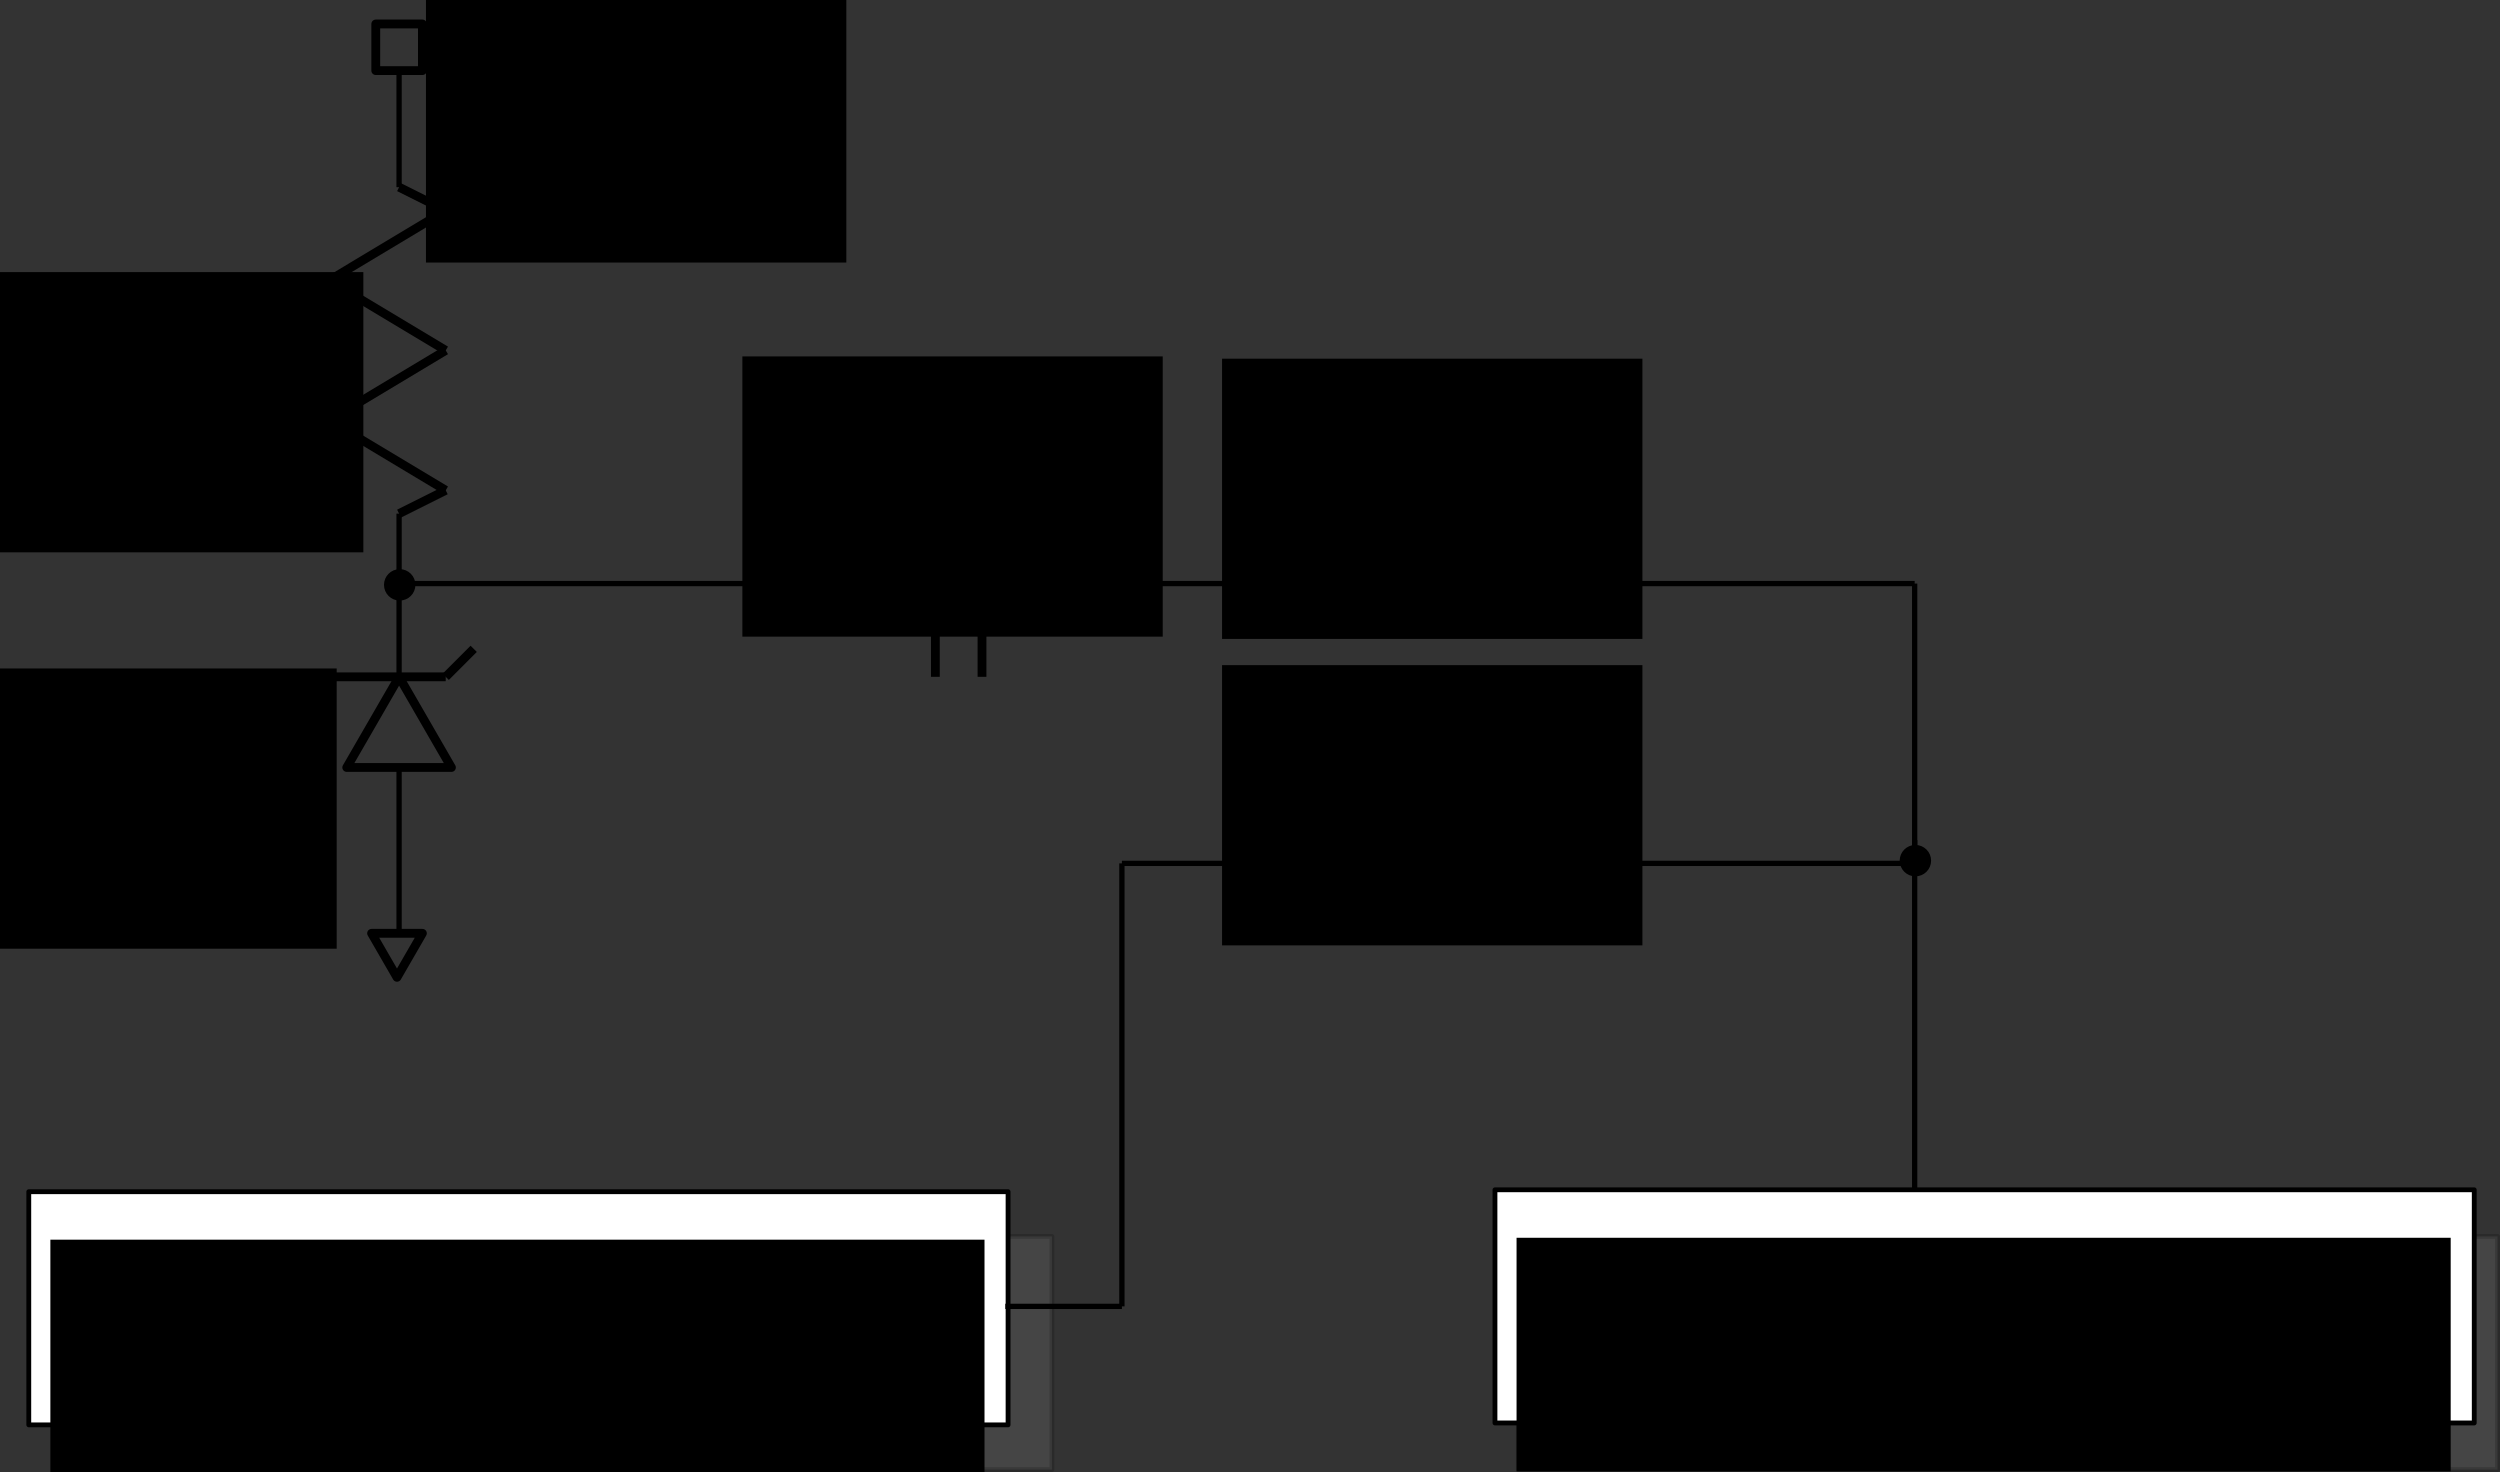 <?xml version="1.0" encoding="UTF-8" standalone="no"?>
<!-- Created with Inkscape (http://www.inkscape.org/) -->

<svg
   xmlns:dc="http://purl.org/dc/elements/1.1/"
   xmlns:cc="http://creativecommons.org/ns#"
   xmlns:rdf="http://www.w3.org/1999/02/22-rdf-syntax-ns#"
   xmlns:svg="http://www.w3.org/2000/svg"
   xmlns="http://www.w3.org/2000/svg"
   xmlns:sodipodi="http://sodipodi.sourceforge.net/DTD/sodipodi-0.dtd"
   xmlns:inkscape="http://www.inkscape.org/namespaces/inkscape"
   width="141.843mm"
   height="83.518mm"
   viewBox="0 0 141.843 83.518"
   version="1.1"
   id="svg8"
   inkscape:version="0.92.3 (2405546, 2018-03-11)"
   sodipodi:docname="Circuit_v.svg">
  <rect x="0" y="0" width="141.843" height="83.518" fill="#333333" stroke="none"/>
  <defs
     id="defs2" />
  <sodipodi:namedview
     id="base"
     pagecolor="#ffffff"
     bordercolor="#666666"
     borderopacity="1.0"
     inkscape:pageopacity="0.0"
     inkscape:pageshadow="2"
     inkscape:zoom="0.35"
     inkscape:cx="594.62532"
     inkscape:cy="-306.63103"
     inkscape:document-units="mm"
     inkscape:current-layer="layer1"
     showgrid="true"
     inkscape:window-width="1280"
     inkscape:window-height="897"
     inkscape:window-x="-8"
     inkscape:window-y="-8"
     inkscape:window-maximized="1"
     fit-margin-top="0"
     fit-margin-left="0"
     fit-margin-right="0"
     fit-margin-bottom="0">
    <inkscape:grid
       type="xygrid"
       id="grid815"
       originx="-34.242"
       originy="-166.55" />
  </sodipodi:namedview>
  <g
     inkscape:label="Layer 1"
     inkscape:groupmode="layer"
     id="layer1"
     transform="translate(-34.242,-46.932)">
    <rect
       style="opacity:0.182;vector-effect:none;fill:#999999;fill-opacity:1;stroke:#000000;stroke-width:0.274;stroke-linejoin:round;stroke-miterlimit:4;stroke-dasharray:none;stroke-dashoffset:0;stroke-opacity:1"
       id="rect1148-2-2"
       width="55.562"
       height="13.229"
       x="120.385"
       y="117.083" />
    <rect
       style="opacity:0.182;vector-effect:none;fill:#999999;fill-opacity:1;stroke:#000000;stroke-width:0.274;stroke-linejoin:round;stroke-miterlimit:4;stroke-dasharray:none;stroke-dashoffset:0;stroke-opacity:1"
       id="rect1148-2"
       width="55.562"
       height="13.229"
       x="38.365"
       y="117.083" />
    <path
       style="fill:none;stroke:#000000;stroke-width:0.3;stroke-linecap:butt;stroke-linejoin:miter;stroke-miterlimit:4;stroke-dasharray:none;stroke-opacity:1"
       d="m 56.885,50.938 v 6.615"
       id="path822"
       inkscape:connector-curvature="0" />
    <path
       style="fill:none;stroke:#000000;stroke-width:0.5;stroke-linecap:butt;stroke-linejoin:miter;stroke-miterlimit:4;stroke-dasharray:none;stroke-opacity:1"
       d="M 56.885,57.552 59.531,58.875"
       id="path824"
       inkscape:connector-curvature="0"
       sodipodi:nodetypes="cc" />
    <path
       style="fill:none;stroke:#000000;stroke-width:0.5;stroke-linecap:butt;stroke-linejoin:miter;stroke-miterlimit:4;stroke-dasharray:none;stroke-opacity:1"
       d="M 52.917,62.844 59.531,58.875"
       id="path824-5"
       inkscape:connector-curvature="0"
       sodipodi:nodetypes="cc" />
    <path
       style="fill:none;stroke:#000000;stroke-width:0.5;stroke-linecap:butt;stroke-linejoin:miter;stroke-miterlimit:4;stroke-dasharray:none;stroke-opacity:1"
       d="M 59.531,66.812 52.917,62.844"
       id="path824-5-0"
       inkscape:connector-curvature="0"
       sodipodi:nodetypes="cc" />
    <path
       style="fill:none;stroke:#000000;stroke-width:0.5;stroke-linecap:butt;stroke-linejoin:miter;stroke-miterlimit:4;stroke-dasharray:none;stroke-opacity:1"
       d="M 52.917,70.781 59.531,66.812"
       id="path824-5-4"
       inkscape:connector-curvature="0"
       sodipodi:nodetypes="cc" />
    <path
       style="fill:none;stroke:#000000;stroke-width:0.5;stroke-linecap:butt;stroke-linejoin:miter;stroke-miterlimit:4;stroke-dasharray:none;stroke-opacity:1"
       d="M 59.531,74.75 52.917,70.781"
       id="path824-5-0-5"
       inkscape:connector-curvature="0"
       sodipodi:nodetypes="cc" />
    <path
       style="fill:none;stroke:#000000;stroke-width:0.5;stroke-linecap:butt;stroke-linejoin:miter;stroke-miterlimit:4;stroke-dasharray:none;stroke-opacity:1"
       d="M 56.885,76.073 59.531,74.75"
       id="path824-7"
       inkscape:connector-curvature="0"
       sodipodi:nodetypes="cc" />
    <path
       style="fill:none;stroke:#000000;stroke-width:0.3;stroke-linecap:butt;stroke-linejoin:miter;stroke-miterlimit:4;stroke-dasharray:none;stroke-opacity:1"
       d="m 56.885,76.073 v 9.26"
       id="path822-8"
       inkscape:connector-curvature="0" />
    <path
       style="fill:none;stroke:#000000;stroke-width:0.5;stroke-linecap:butt;stroke-linejoin:miter;stroke-miterlimit:4;stroke-dasharray:none;stroke-opacity:1"
       d="M 52.917,85.333 H 59.531"
       id="path921"
       inkscape:connector-curvature="0" />
    <path
       style="fill:none;stroke:#000000;stroke-width:0.5;stroke-linecap:butt;stroke-linejoin:miter;stroke-miterlimit:4;stroke-dasharray:none;stroke-opacity:1"
       d="m 51.329,86.921 1.587,-1.588"
       id="path824-7-2-3"
       inkscape:connector-curvature="0"
       sodipodi:nodetypes="cc" />
    <path
       style="fill:none;stroke:#000000;stroke-width:0.5;stroke-linecap:butt;stroke-linejoin:miter;stroke-miterlimit:4;stroke-dasharray:none;stroke-opacity:1"
       d="m 59.531,85.333 1.587,-1.588"
       id="path824-7-2-3-3"
       inkscape:connector-curvature="0"
       sodipodi:nodetypes="cc" />
    <path
       sodipodi:type="star"
       style="opacity:1;vector-effect:none;fill:none;fill-opacity:1;stroke:#000000;stroke-width:0.5;stroke-linejoin:round;stroke-miterlimit:4;stroke-dasharray:none;stroke-dashoffset:0;stroke-opacity:1"
       id="path968"
       sodipodi:sides="3"
       sodipodi:cx="56.885418"
       sodipodi:cy="88.762733"
       sodipodi:r1="3.4293983"
       sodipodi:r2="1.7146991"
       sodipodi:arg1="2.6179939"
       sodipodi:arg2="3.6651914"
       inkscape:flatsided="true"
       inkscape:rounded="0"
       inkscape:randomized="0"
       d="m 53.915,90.477 2.97,-5.144 2.97,5.144 z"
       inkscape:transform-center-y="-0.85734931"
       inkscape:transform-center-x="-1.3470417e-006" />
    <path
       style="fill:none;stroke:#000000;stroke-width:0.3;stroke-linecap:butt;stroke-linejoin:miter;stroke-miterlimit:4;stroke-dasharray:none;stroke-opacity:1"
       d="m 56.885,90.625 v 9.26"
       id="path822-8-2"
       inkscape:connector-curvature="0" />
    <path
       sodipodi:type="star"
       style="opacity:1;vector-effect:none;fill:none;fill-opacity:1;stroke:#000000;stroke-width:0.5;stroke-linejoin:round;stroke-miterlimit:4;stroke-dasharray:none;stroke-dashoffset:0;stroke-opacity:1"
       id="path968-6"
       sodipodi:sides="3"
       sodipodi:cx="56.765957"
       sodipodi:cy="-100.71817"
       sodipodi:r1="1.6655124"
       sodipodi:r2="0.83275628"
       sodipodi:arg1="2.6179939"
       sodipodi:arg2="3.6651914"
       inkscape:flatsided="true"
       inkscape:rounded="0"
       inkscape:randomized="0"
       d="m 55.324,-99.885 1.442,-2.498 1.442,2.498 z"
       inkscape:transform-center-y="0.41638447"
       inkscape:transform-center-x="-1.7319522e-006"
       transform="scale(1,-1)" />
    <rect
       style="opacity:1;vector-effect:none;fill:none;fill-opacity:1;stroke:#000000;stroke-width:0.5;stroke-linejoin:round;stroke-miterlimit:4;stroke-dasharray:none;stroke-dashoffset:0;stroke-opacity:1"
       id="rect1000"
       width="2.646"
       height="2.646"
       x="55.562"
       y="48.292" />
    <flowRoot
       xml:space="preserve"
       id="flowRoot1002"
       style="font-style:normal;font-variant:normal;font-weight:bold;font-stretch:normal;font-size:24px;line-height:1.25;font-family:Arial;-inkscape-font-specification:'Arial, Bold';font-variant-ligatures:normal;font-variant-caps:normal;font-variant-numeric:normal;font-feature-settings:normal;text-align:center;letter-spacing:0px;word-spacing:0px;writing-mode:lr-tb;text-anchor:middle;fill:#000000;fill-opacity:1;stroke:none"
       transform="matrix(0.265,0,0,0.265,50.46,-13.04)"><flowRegion
         id="flowRegion1004"><rect
           id="rect1006"
           width="90"
           height="60"
           x="30"
           y="222.52" /></flowRegion><flowPara
         id="flowPara1008">28 VDC</flowPara></flowRoot>    <flowRoot
       xml:space="preserve"
       id="flowRoot1002-5"
       style="font-style:normal;font-variant:normal;font-weight:bold;font-stretch:normal;font-size:24px;line-height:1.25;font-family:Arial;-inkscape-font-specification:'Arial, Bold';font-variant-ligatures:normal;font-variant-caps:normal;font-variant-numeric:normal;font-feature-settings:normal;text-align:center;letter-spacing:0px;word-spacing:0px;writing-mode:lr-tb;text-anchor:middle;fill:#000000;fill-opacity:1;stroke:none"
       transform="matrix(0.265,0,0,0.265,23.057,3.402)"><flowRegion
         id="flowRegion1004-9"><rect
           id="rect1006-5"
           width="90"
           height="60"
           x="30"
           y="222.52" /></flowRegion><flowPara
         id="flowPara1034">33 kΩ</flowPara></flowRoot>    <flowRoot
       xml:space="preserve"
       id="flowRoot1002-9"
       style="font-style:normal;font-variant:normal;font-weight:bold;font-stretch:normal;font-size:24px;line-height:1.25;font-family:Arial;-inkscape-font-specification:'Arial, Bold';font-variant-ligatures:normal;font-variant-caps:normal;font-variant-numeric:normal;font-feature-settings:normal;text-align:center;letter-spacing:0px;word-spacing:0px;writing-mode:lr-tb;text-anchor:middle;fill:#000000;fill-opacity:1;stroke:none"
       transform="matrix(0.265,0,0,0.265,21.545,25.891)"><flowRegion
         id="flowRegion1004-0"><rect
           id="rect1006-8"
           width="90"
           height="60"
           x="30"
           y="222.52" /></flowRegion><flowPara
         id="flowPara1008-2">6.6 V</flowPara></flowRoot>    <path
       style="fill:none;stroke:#000000;stroke-width:0.3;stroke-linecap:butt;stroke-linejoin:miter;stroke-miterlimit:4;stroke-dasharray:none;stroke-opacity:1"
       d="M 87.312,80.042 H 56.885"
       id="path822-8-3"
       inkscape:connector-curvature="0" />
    <path
       style="fill:none;stroke:#000000;stroke-width:0.5;stroke-linecap:butt;stroke-linejoin:miter;stroke-miterlimit:4;stroke-dasharray:none;stroke-opacity:1"
       d="M 87.312,74.75 V 85.333"
       id="path1063"
       inkscape:connector-curvature="0" />
    <path
       style="fill:none;stroke:#000000;stroke-width:0.5;stroke-linecap:butt;stroke-linejoin:miter;stroke-miterlimit:4;stroke-dasharray:none;stroke-opacity:1"
       d="M 89.958,74.75 V 85.333"
       id="path1063-1"
       inkscape:connector-curvature="0" />
    <path
       style="fill:none;stroke:#000000;stroke-width:0.3;stroke-linecap:butt;stroke-linejoin:miter;stroke-miterlimit:4;stroke-dasharray:none;stroke-opacity:1"
       d="M 107.156,80.042 H 89.958"
       id="path822-8-3-5"
       inkscape:connector-curvature="0" />
    <g
       id="g1131"
       transform="rotate(90,93.266,100.547)">
      <path
         sodipodi:nodetypes="cc"
         inkscape:connector-curvature="0"
         id="path824-8"
         d="m 72.76,68.135 2.646,1.323"
         style="fill:none;stroke:#000000;stroke-width:0.5;stroke-linecap:butt;stroke-linejoin:miter;stroke-miterlimit:4;stroke-dasharray:none;stroke-opacity:1" />
      <path
         sodipodi:nodetypes="cc"
         inkscape:connector-curvature="0"
         id="path824-5-5"
         d="m 68.792,73.427 6.615,-3.969"
         style="fill:none;stroke:#000000;stroke-width:0.5;stroke-linecap:butt;stroke-linejoin:miter;stroke-miterlimit:4;stroke-dasharray:none;stroke-opacity:1" />
      <path
         sodipodi:nodetypes="cc"
         inkscape:connector-curvature="0"
         id="path824-5-0-55"
         d="m 75.406,77.396 -6.615,-3.969"
         style="fill:none;stroke:#000000;stroke-width:0.5;stroke-linecap:butt;stroke-linejoin:miter;stroke-miterlimit:4;stroke-dasharray:none;stroke-opacity:1" />
      <path
         sodipodi:nodetypes="cc"
         inkscape:connector-curvature="0"
         id="path824-5-4-1"
         d="m 68.792,81.365 6.615,-3.969"
         style="fill:none;stroke:#000000;stroke-width:0.5;stroke-linecap:butt;stroke-linejoin:miter;stroke-miterlimit:4;stroke-dasharray:none;stroke-opacity:1" />
      <path
         sodipodi:nodetypes="cc"
         inkscape:connector-curvature="0"
         id="path824-5-0-5-4"
         d="m 75.406,85.333 -6.615,-3.969"
         style="fill:none;stroke:#000000;stroke-width:0.5;stroke-linecap:butt;stroke-linejoin:miter;stroke-miterlimit:4;stroke-dasharray:none;stroke-opacity:1" />
      <path
         sodipodi:nodetypes="cc"
         inkscape:connector-curvature="0"
         id="path824-7-4"
         d="m 72.76,86.656 2.646,-1.323"
         style="fill:none;stroke:#000000;stroke-width:0.5;stroke-linecap:butt;stroke-linejoin:miter;stroke-miterlimit:4;stroke-dasharray:none;stroke-opacity:1" />
    </g>
    <path
       style="fill:none;stroke:#000000;stroke-width:0.3;stroke-linecap:butt;stroke-linejoin:miter;stroke-miterlimit:4;stroke-dasharray:none;stroke-opacity:1"
       d="M 97.896,121.052 V 95.917"
       id="path822-8-3-4"
       inkscape:connector-curvature="0" />
    <rect
       style="opacity:1;vector-effect:none;fill:#ffffff;fill-opacity:1;stroke:#000000;stroke-width:0.274;stroke-linejoin:round;stroke-miterlimit:4;stroke-dasharray:none;stroke-dashoffset:0;stroke-opacity:1"
       id="rect1148"
       width="55.562"
       height="13.229"
       x="35.875"
       y="114.545" />
    <flowRoot
       xml:space="preserve"
       id="flowRoot1002-5-8"
       style="font-style:normal;font-variant:normal;font-weight:bold;font-stretch:normal;font-size:24px;line-height:1.25;font-family:Arial;-inkscape-font-specification:'Arial, Bold';font-variant-ligatures:normal;font-variant-caps:normal;font-variant-numeric:normal;font-feature-settings:normal;text-align:center;letter-spacing:0px;word-spacing:0px;writing-mode:lr-tb;text-anchor:middle;fill:#000000;fill-opacity:1;stroke:none"
       transform="matrix(0.265,0,0,0.265,68.412,8.186)"><flowRegion
         id="flowRegion1004-9-7"><rect
           id="rect1006-5-9"
           width="90"
           height="60"
           x="30"
           y="222.52" /></flowRegion><flowPara
         id="flowPara1034-7">10 nF</flowPara></flowRoot>    <g
       id="g1131-0"
       transform="rotate(90,85.328,108.484)">
      <path
         sodipodi:nodetypes="cc"
         inkscape:connector-curvature="0"
         id="path824-8-4"
         d="m 72.76,68.135 2.646,1.323"
         style="fill:none;stroke:#000000;stroke-width:0.5;stroke-linecap:butt;stroke-linejoin:miter;stroke-miterlimit:4;stroke-dasharray:none;stroke-opacity:1" />
      <path
         sodipodi:nodetypes="cc"
         inkscape:connector-curvature="0"
         id="path824-5-5-7"
         d="m 68.792,73.427 6.615,-3.969"
         style="fill:none;stroke:#000000;stroke-width:0.5;stroke-linecap:butt;stroke-linejoin:miter;stroke-miterlimit:4;stroke-dasharray:none;stroke-opacity:1" />
      <path
         sodipodi:nodetypes="cc"
         inkscape:connector-curvature="0"
         id="path824-5-0-55-5"
         d="m 75.406,77.396 -6.615,-3.969"
         style="fill:none;stroke:#000000;stroke-width:0.5;stroke-linecap:butt;stroke-linejoin:miter;stroke-miterlimit:4;stroke-dasharray:none;stroke-opacity:1" />
      <path
         sodipodi:nodetypes="cc"
         inkscape:connector-curvature="0"
         id="path824-5-4-1-4"
         d="m 68.792,81.365 6.615,-3.969"
         style="fill:none;stroke:#000000;stroke-width:0.5;stroke-linecap:butt;stroke-linejoin:miter;stroke-miterlimit:4;stroke-dasharray:none;stroke-opacity:1" />
      <path
         sodipodi:nodetypes="cc"
         inkscape:connector-curvature="0"
         id="path824-5-0-5-4-2"
         d="m 75.406,85.333 -6.615,-3.969"
         style="fill:none;stroke:#000000;stroke-width:0.5;stroke-linecap:butt;stroke-linejoin:miter;stroke-miterlimit:4;stroke-dasharray:none;stroke-opacity:1" />
      <path
         sodipodi:nodetypes="cc"
         inkscape:connector-curvature="0"
         id="path824-7-4-7"
         d="m 72.76,86.656 2.646,-1.323"
         style="fill:none;stroke:#000000;stroke-width:0.5;stroke-linecap:butt;stroke-linejoin:miter;stroke-miterlimit:4;stroke-dasharray:none;stroke-opacity:1" />
    </g>
    <path
       style="fill:none;stroke:#000000;stroke-width:0.3;stroke-linecap:butt;stroke-linejoin:miter;stroke-miterlimit:4;stroke-dasharray:none;stroke-opacity:1"
       d="M 107.156,95.917 H 97.896"
       id="path822-8-3-5-8"
       inkscape:connector-curvature="0" />
    <path
       style="fill:none;stroke:#000000;stroke-width:0.3;stroke-linecap:butt;stroke-linejoin:miter;stroke-miterlimit:4;stroke-dasharray:none;stroke-opacity:1"
       d="M 97.896,121.052 H 91.281"
       id="path822-8-3-5-8-8"
       inkscape:connector-curvature="0" />
    <path
       style="fill:none;stroke:#000000;stroke-width:0.3;stroke-linecap:butt;stroke-linejoin:miter;stroke-miterlimit:4;stroke-dasharray:none;stroke-opacity:1"
       d="M 142.875,80.042 H 125.677"
       id="path822-8-3-5-0"
       inkscape:connector-curvature="0" />
    <path
       style="fill:none;stroke:#000000;stroke-width:0.3;stroke-linecap:butt;stroke-linejoin:miter;stroke-miterlimit:4;stroke-dasharray:none;stroke-opacity:1"
       d="M 142.875,95.917 H 125.677"
       id="path822-8-3-5-0-4"
       inkscape:connector-curvature="0" />
    <path
       style="fill:none;stroke:#000000;stroke-width:0.3;stroke-linecap:butt;stroke-linejoin:miter;stroke-miterlimit:4;stroke-dasharray:none;stroke-opacity:1"
       d="m 142.875,80.042 v 15.875"
       id="path822-8-3-5-0-0"
       inkscape:connector-curvature="0" />
    <rect
       style="opacity:1;vector-effect:none;fill:#ffffff;fill-opacity:1;stroke:#000000;stroke-width:0.274;stroke-linejoin:round;stroke-miterlimit:4;stroke-dasharray:none;stroke-dashoffset:0;stroke-opacity:1"
       id="rect1148-9"
       width="55.562"
       height="13.229"
       x="119.062"
       y="114.438" />
    <path
       style="fill:none;stroke:#000000;stroke-width:0.3;stroke-linecap:butt;stroke-linejoin:miter;stroke-miterlimit:4;stroke-dasharray:none;stroke-opacity:1"
       d="M 142.875,114.438 V 94.594"
       id="path822-8-3-4-7"
       inkscape:connector-curvature="0" />
    <flowRoot
       xml:space="preserve"
       id="flowRoot1002-5-0"
       style="font-style:normal;font-variant:normal;font-weight:bold;font-stretch:normal;font-size:24px;line-height:1.25;font-family:Arial;-inkscape-font-specification:'Arial, Bold';font-variant-ligatures:normal;font-variant-caps:normal;font-variant-numeric:normal;font-feature-settings:normal;text-align:center;letter-spacing:0px;word-spacing:0px;writing-mode:lr-tb;text-anchor:middle;fill:#000000;fill-opacity:1;stroke:none"
       transform="matrix(0.265,0,0,0.265,95.628,8.315)"><flowRegion
         id="flowRegion1004-9-9"><rect
           id="rect1006-5-7"
           width="90"
           height="60"
           x="30"
           y="222.52" /></flowRegion><flowPara
         id="flowPara1034-9">1 kΩ</flowPara></flowRoot>    <flowRoot
       xml:space="preserve"
       id="flowRoot1002-5-0-1"
       style="font-style:normal;font-variant:normal;font-weight:bold;font-stretch:normal;font-size:24px;line-height:1.25;font-family:Arial;-inkscape-font-specification:'Arial, Bold';font-variant-ligatures:normal;font-variant-caps:normal;font-variant-numeric:normal;font-feature-settings:normal;text-align:center;letter-spacing:0px;word-spacing:0px;writing-mode:lr-tb;text-anchor:middle;fill:#000000;fill-opacity:1;stroke:none"
       transform="matrix(0.265,0,0,0.265,95.628,25.702)"><flowRegion
         id="flowRegion1004-9-9-9"><rect
           id="rect1006-5-7-6"
           width="90"
           height="60"
           x="30"
           y="222.52" /></flowRegion><flowPara
         id="flowPara1034-9-9">1 kΩ</flowPara></flowRoot>    <flowRoot
       xml:space="preserve"
       id="flowRoot1174"
       style="font-style:normal;font-variant:normal;font-weight:bold;font-stretch:normal;font-size:24px;line-height:1.25;font-family:Arial;-inkscape-font-specification:'Arial, Bold';font-variant-ligatures:normal;font-variant-caps:normal;font-variant-numeric:normal;font-feature-settings:normal;text-align:center;letter-spacing:0px;word-spacing:0px;writing-mode:lr-tb;text-anchor:middle;fill:#000000;fill-opacity:1;stroke:none"
       transform="scale(0.265)"><flowRegion
         id="flowRegion1176"><rect
           id="rect1178"
           width="200"
           height="50"
           x="140"
           y="442.52" /></flowRegion><flowPara
         id="flowPara1180">Signal Generator</flowPara></flowRoot>    <flowRoot
       transform="matrix(0.265,0,0,0.265,83.187,-0.108)"
       xml:space="preserve"
       id="flowRoot1174-7"
       style="font-style:normal;font-variant:normal;font-weight:bold;font-stretch:normal;font-size:24px;line-height:1.25;font-family:Arial;-inkscape-font-specification:'Arial, Bold';font-variant-ligatures:normal;font-variant-caps:normal;font-variant-numeric:normal;font-feature-settings:normal;text-align:center;letter-spacing:0px;word-spacing:0px;writing-mode:lr-tb;text-anchor:middle;fill:#000000;fill-opacity:1;stroke:none"><flowRegion
         id="flowRegion1176-1"><rect
           id="rect1178-7"
           width="200"
           height="50"
           x="140"
           y="442.52" /></flowRegion><flowPara
         id="flowPara1180-3">Oscilloscope</flowPara></flowRoot>    <circle
       style="opacity:1;vector-effect:none;fill:#000000;fill-opacity:1;stroke:#000000;stroke-width:0.167;stroke-linejoin:round;stroke-miterlimit:4;stroke-dasharray:none;stroke-dashoffset:0;stroke-opacity:1"
       id="path1401"
       cx="56.92"
       cy="80.115"
       r="0.808" />
    <circle
       style="opacity:1;vector-effect:none;fill:#000000;fill-opacity:1;stroke:#000000;stroke-width:0.167;stroke-linejoin:round;stroke-miterlimit:4;stroke-dasharray:none;stroke-dashoffset:0;stroke-opacity:1"
       id="path1401-0"
       cx="142.916"
       cy="95.763"
       r="0.808" />
  </g>
</svg>
